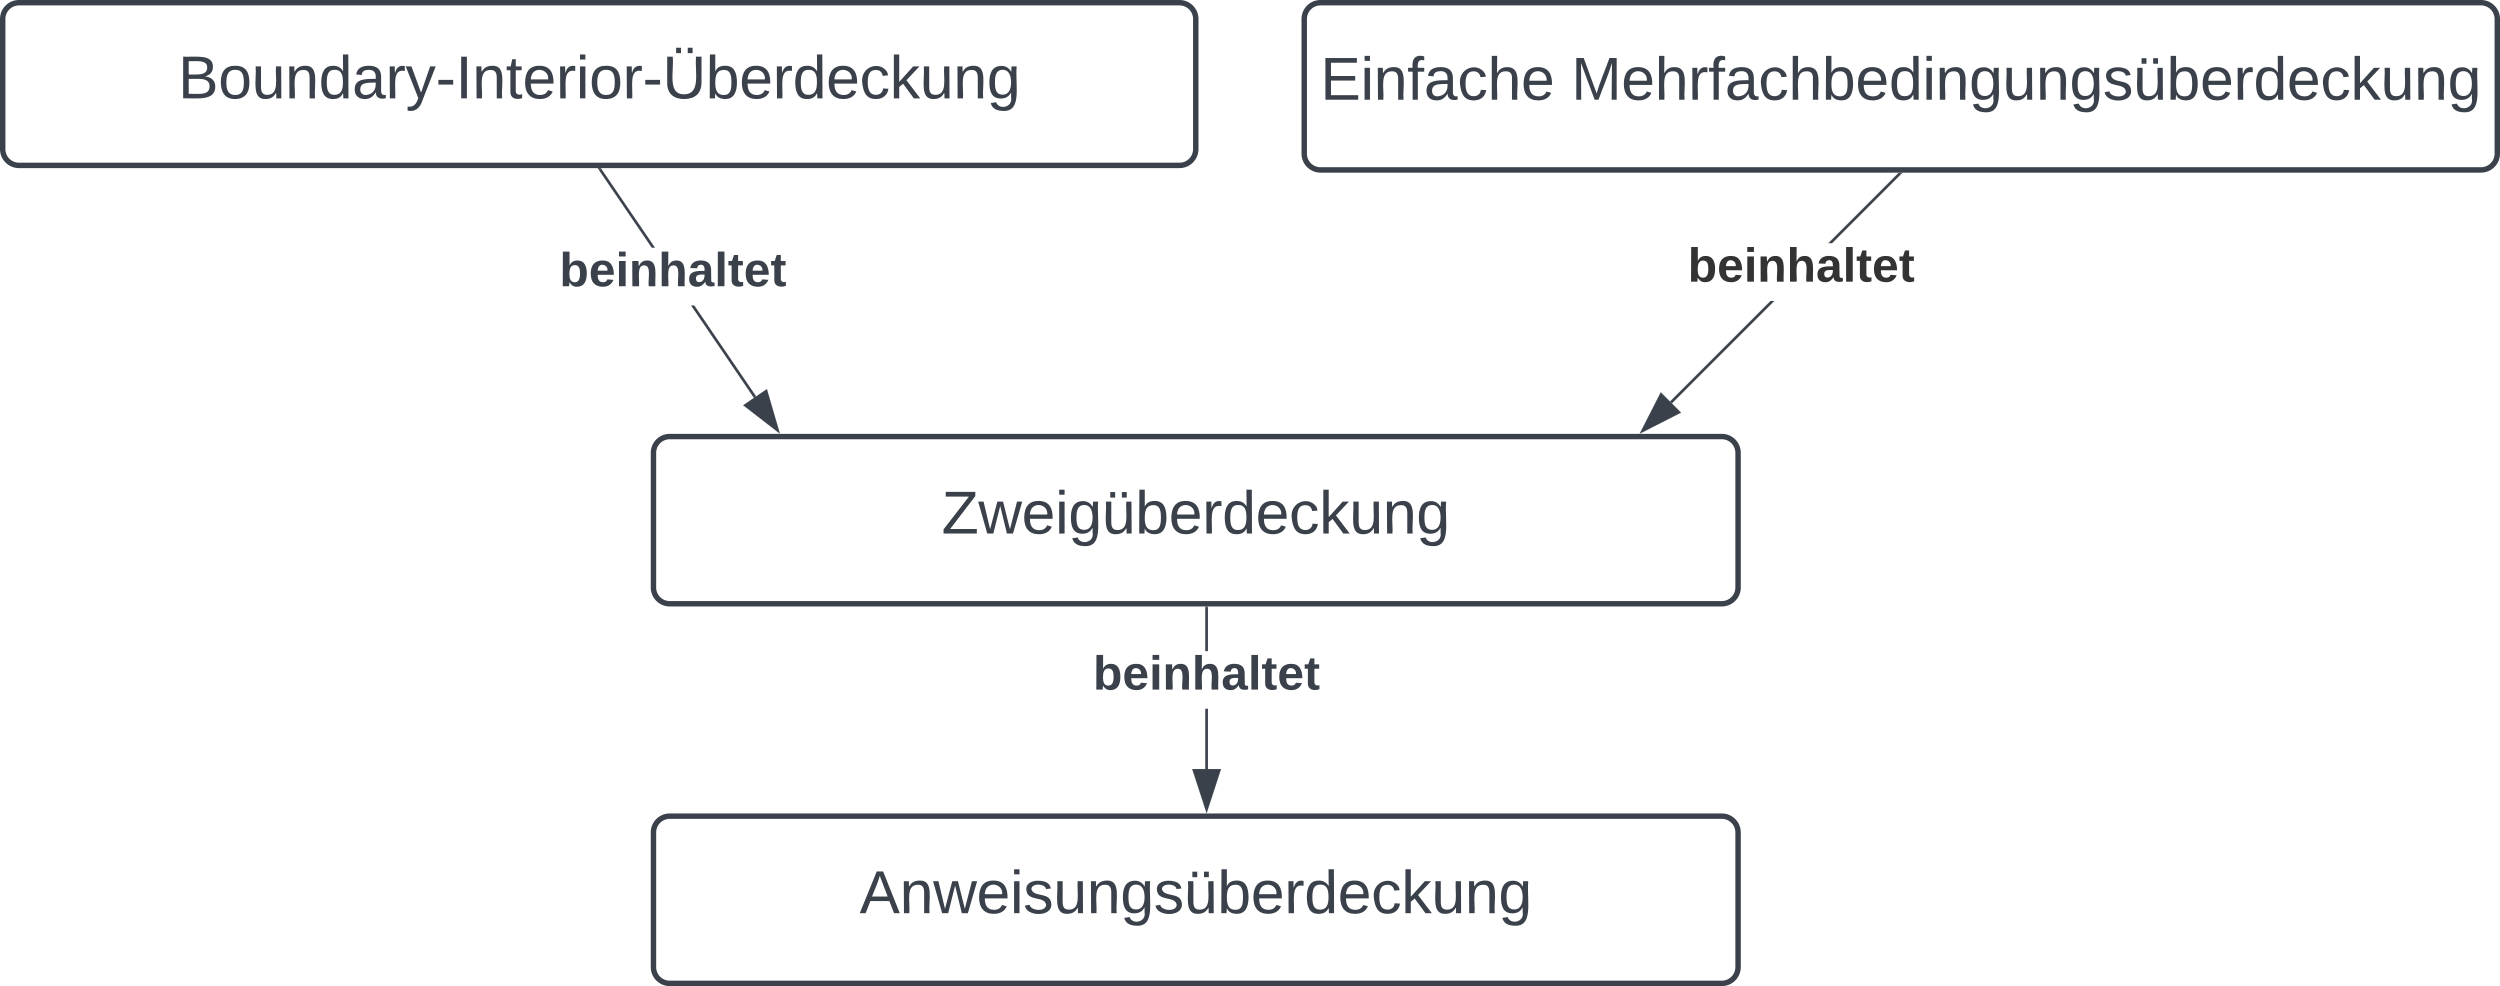 <svg xmlns="http://www.w3.org/2000/svg" xmlns:xlink="http://www.w3.org/1999/xlink" xmlns:lucid="lucid" width="922" height="363.67"><g transform="translate(-399 -199)" lucid:page-tab-id="0_0"><path d="M0 0h1500v1000H0z" fill="#fff"/><path d="M400 206a6 6 0 0 1 6-6h428a6 6 0 0 1 6 6v48a6 6 0 0 1-6 6H406a6 6 0 0 1-6-6z" stroke="#3a414a" stroke-width="2" fill="#fff" fill-opacity="0"/><use xlink:href="#a" transform="matrix(1,0,0,1,405,205) translate(59.691 30.278)"/><path d="M880 206a6 6 0 0 1 6-6h428a6 6 0 0 1 6 6v49.67a6 6 0 0 1-6 6H886a6 6 0 0 1-6-6z" stroke="#3a414a" stroke-width="2" fill="#fff" fill-opacity="0"/><use xlink:href="#b" transform="matrix(1,0,0,1,885,205) translate(0.957 30.778)"/><use xlink:href="#c" transform="matrix(1,0,0,1,885,205) translate(93.488 30.778)"/><path d="M640 366a6 6 0 0 1 6-6h388a6 6 0 0 1 6 6v49.67a6 6 0 0 1-6 6H646a6 6 0 0 1-6-6z" stroke="#3a414a" stroke-width="2" fill="#fff" fill-opacity="0"/><use xlink:href="#d" transform="matrix(1,0,0,1,645,365) translate(101.296 30.778)"/><path d="M640 506a6 6 0 0 1 6-6h388a6 6 0 0 1 6 6v49.67a6 6 0 0 1-6 6H646a6 6 0 0 1-6-6z" stroke="#3a414a" stroke-width="2" fill="#fff" fill-opacity="0"/><use xlink:href="#e" transform="matrix(1,0,0,1,645,505) translate(71.019 30.778)"/><path d="M1015.6 347.75l-.68-.67L1052 310h1.34zm84.38-84.4l-25.3 25.32h-1.35l25.98-26z" stroke="#3a414a" stroke-width=".05" fill="#3a414a"/><path d="M1099.97 263.37l-.67-.68 1.37-.03z" fill="#3a414a"/><path stroke="#3a414a" stroke-width=".05" fill="#3a414a"/><path d="M1018.18 351.05l-13.37 6.8 6.82-13.36z" fill="#3a414a"/><path d="M1018.97 351.17l-15.25 7.77 7.77-15.25zm-13.07 5.6l11.48-5.85-5.63-5.63z" stroke="#3a414a" stroke-width=".05" fill="#3a414a"/><use xlink:href="#f" transform="matrix(1,0,0,1,1021.481,288.667) translate(0 14.222)"/><path d="M677.84 345.2l-.78.52-23.16-34.04h1.15zm-37.3-54.85h-1.15l-19.5-28.67.77-.53z" stroke="#3a414a" stroke-width=".05" fill="#3a414a"/><path d="M620.68 261.16l-.78.53-.47-.7h1.14z" fill="#3a414a"/><path stroke="#3a414a" stroke-width=".05" fill="#3a414a"/><path d="M685.76 357.66l-11.86-9.2 7.67-5.2z" fill="#3a414a"/><path d="M686.62 358.93l-13.53-10.48 8.74-5.95zm-11.9-10.43l10.17 7.9-3.6-12.38z" stroke="#3a414a" stroke-width=".05" fill="#3a414a"/><use xlink:href="#g" transform="matrix(1,0,0,1,605.367,290.345) translate(0 14.222)"/><path d="M844.48 482.62h-.96v-22.2h.96zm0-43.52h-.96v-15.93h.96z" stroke="#3a414a" stroke-width=".05" fill="#3a414a"/><path d="M844.48 423.18h-.96v-.5h.96z" fill="#3a414a"/><path stroke="#3a414a" stroke-width=".05" fill="#3a414a"/><path d="M844 497.38l-4.63-14.26h9.26z" fill="#3a414a"/><path d="M844 498.92l-5.3-16.28h10.6zm-3.98-15.33l3.98 12.25 3.98-12.26z" stroke="#3a414a" stroke-width=".05" fill="#3a414a"/><use xlink:href="#g" transform="matrix(1,0,0,1,802.148,439.101) translate(0 14.222)"/><defs><path fill="#3a414a" d="M160-131c35 5 61 23 61 61C221 17 115-2 30 0v-248c76 3 177-17 177 60 0 33-19 50-47 57zm-97-11c50-1 110 9 110-42 0-47-63-36-110-37v79zm0 115c55-2 124 14 124-45 0-56-70-42-124-44v89" id="h"/><path fill="#3a414a" d="M100-194c62-1 85 37 85 99 1 63-27 99-86 99S16-35 15-95c0-66 28-99 85-99zM99-20c44 1 53-31 53-75 0-43-8-75-51-75s-53 32-53 75 10 74 51 75" id="i"/><path fill="#3a414a" d="M84 4C-5 8 30-112 23-190h32v120c0 31 7 50 39 49 72-2 45-101 50-169h31l1 190h-30c-1-10 1-25-2-33-11 22-28 36-60 37" id="j"/><path fill="#3a414a" d="M117-194c89-4 53 116 60 194h-32v-121c0-31-8-49-39-48C34-167 62-67 57 0H25l-1-190h30c1 10-1 24 2 32 11-22 29-35 61-36" id="k"/><path fill="#3a414a" d="M85-194c31 0 48 13 60 33l-1-100h32l1 261h-30c-2-10 0-23-3-31C134-8 116 4 85 4 32 4 16-35 15-94c0-66 23-100 70-100zm9 24c-40 0-46 34-46 75 0 40 6 74 45 74 42 0 51-32 51-76 0-42-9-74-50-73" id="l"/><path fill="#3a414a" d="M141-36C126-15 110 5 73 4 37 3 15-17 15-53c-1-64 63-63 125-63 3-35-9-54-41-54-24 1-41 7-42 31l-33-3c5-37 33-52 76-52 45 0 72 20 72 64v82c-1 20 7 32 28 27v20c-31 9-61-2-59-35zM48-53c0 20 12 33 32 33 41-3 63-29 60-74-43 2-92-5-92 41" id="m"/><path fill="#3a414a" d="M114-163C36-179 61-72 57 0H25l-1-190h30c1 12-1 29 2 39 6-27 23-49 58-41v29" id="n"/><path fill="#3a414a" d="M179-190L93 31C79 59 56 82 12 73V49c39 6 53-20 64-50L1-190h34L92-34l54-156h33" id="o"/><path fill="#3a414a" d="M16-82v-28h88v28H16" id="p"/><path fill="#3a414a" d="M33 0v-248h34V0H33" id="q"/><path fill="#3a414a" d="M59-47c-2 24 18 29 38 22v24C64 9 27 4 27-40v-127H5v-23h24l9-43h21v43h35v23H59v120" id="r"/><path fill="#3a414a" d="M100-194c63 0 86 42 84 106H49c0 40 14 67 53 68 26 1 43-12 49-29l28 8c-11 28-37 45-77 45C44 4 14-33 15-96c1-61 26-98 85-98zm52 81c6-60-76-77-97-28-3 7-6 17-6 28h103" id="s"/><path fill="#3a414a" d="M24-231v-30h32v30H24zM24 0v-190h32V0H24" id="t"/><path fill="#3a414a" d="M150-269v-32h29v32h-29zm-69 0v-32h29v32H81zM232-93c-1 65-40 97-104 97C67 4 28-28 28-90v-158h33c8 89-33 224 67 224 102 0 64-133 71-224h33v155" id="u"/><path fill="#3a414a" d="M115-194c53 0 69 39 70 98 0 66-23 100-70 100C84 3 66-7 56-30L54 0H23l1-261h32v101c10-23 28-34 59-34zm-8 174c40 0 45-34 45-75 0-40-5-75-45-74-42 0-51 32-51 76 0 43 10 73 51 73" id="v"/><path fill="#3a414a" d="M96-169c-40 0-48 33-48 73s9 75 48 75c24 0 41-14 43-38l32 2c-6 37-31 61-74 61-59 0-76-41-82-99-10-93 101-131 147-64 4 7 5 14 7 22l-32 3c-4-21-16-35-41-35" id="w"/><path fill="#3a414a" d="M143 0L79-87 56-68V0H24v-261h32v163l83-92h37l-77 82L181 0h-38" id="x"/><path fill="#3a414a" d="M177-190C167-65 218 103 67 71c-23-6-38-20-44-43l32-5c15 47 100 32 89-28v-30C133-14 115 1 83 1 29 1 15-40 15-95c0-56 16-97 71-98 29-1 48 16 59 35 1-10 0-23 2-32h30zM94-22c36 0 50-32 50-73 0-42-14-75-50-75-39 0-46 34-46 75s6 73 46 73" id="y"/><g id="a"><use transform="matrix(0.062,0,0,0.062,0,0)" xlink:href="#h"/><use transform="matrix(0.062,0,0,0.062,14.815,0)" xlink:href="#i"/><use transform="matrix(0.062,0,0,0.062,27.16,0)" xlink:href="#j"/><use transform="matrix(0.062,0,0,0.062,39.506,0)" xlink:href="#k"/><use transform="matrix(0.062,0,0,0.062,51.852,0)" xlink:href="#l"/><use transform="matrix(0.062,0,0,0.062,64.198,0)" xlink:href="#m"/><use transform="matrix(0.062,0,0,0.062,76.543,0)" xlink:href="#n"/><use transform="matrix(0.062,0,0,0.062,83.889,0)" xlink:href="#o"/><use transform="matrix(0.062,0,0,0.062,95,0)" xlink:href="#p"/><use transform="matrix(0.062,0,0,0.062,102.346,0)" xlink:href="#q"/><use transform="matrix(0.062,0,0,0.062,108.519,0)" xlink:href="#k"/><use transform="matrix(0.062,0,0,0.062,120.864,0)" xlink:href="#r"/><use transform="matrix(0.062,0,0,0.062,127.037,0)" xlink:href="#s"/><use transform="matrix(0.062,0,0,0.062,139.383,0)" xlink:href="#n"/><use transform="matrix(0.062,0,0,0.062,146.728,0)" xlink:href="#t"/><use transform="matrix(0.062,0,0,0.062,151.605,0)" xlink:href="#i"/><use transform="matrix(0.062,0,0,0.062,163.951,0)" xlink:href="#n"/><use transform="matrix(0.062,0,0,0.062,171.296,0)" xlink:href="#p"/><use transform="matrix(0.062,0,0,0.062,178.642,0)" xlink:href="#u"/><use transform="matrix(0.062,0,0,0.062,194.63,0)" xlink:href="#v"/><use transform="matrix(0.062,0,0,0.062,206.975,0)" xlink:href="#s"/><use transform="matrix(0.062,0,0,0.062,219.321,0)" xlink:href="#n"/><use transform="matrix(0.062,0,0,0.062,226.667,0)" xlink:href="#l"/><use transform="matrix(0.062,0,0,0.062,239.012,0)" xlink:href="#s"/><use transform="matrix(0.062,0,0,0.062,251.358,0)" xlink:href="#w"/><use transform="matrix(0.062,0,0,0.062,262.469,0)" xlink:href="#x"/><use transform="matrix(0.062,0,0,0.062,273.58,0)" xlink:href="#j"/><use transform="matrix(0.062,0,0,0.062,285.926,0)" xlink:href="#k"/><use transform="matrix(0.062,0,0,0.062,298.272,0)" xlink:href="#y"/></g><path fill="#3a414a" d="M30 0v-248h187v28H63v79h144v27H63v87h162V0H30" id="z"/><path fill="#3a414a" d="M101-234c-31-9-42 10-38 44h38v23H63V0H32v-167H5v-23h27c-7-52 17-82 69-68v24" id="A"/><path fill="#3a414a" d="M106-169C34-169 62-67 57 0H25v-261h32l-1 103c12-21 28-36 61-36 89 0 53 116 60 194h-32v-121c2-32-8-49-39-48" id="B"/><g id="b"><use transform="matrix(0.062,0,0,0.062,0,0)" xlink:href="#z"/><use transform="matrix(0.062,0,0,0.062,14.815,0)" xlink:href="#t"/><use transform="matrix(0.062,0,0,0.062,19.691,0)" xlink:href="#k"/><use transform="matrix(0.062,0,0,0.062,32.037,0)" xlink:href="#A"/><use transform="matrix(0.062,0,0,0.062,38.21,0)" xlink:href="#m"/><use transform="matrix(0.062,0,0,0.062,50.556,0)" xlink:href="#w"/><use transform="matrix(0.062,0,0,0.062,61.667,0)" xlink:href="#B"/><use transform="matrix(0.062,0,0,0.062,74.012,0)" xlink:href="#s"/></g><path fill="#3a414a" d="M240 0l2-218c-23 76-54 145-80 218h-23L58-218 59 0H30v-248h44l77 211c21-75 51-140 76-211h43V0h-30" id="C"/><path fill="#3a414a" d="M135-143c-3-34-86-38-87 0 15 53 115 12 119 90S17 21 10-45l28-5c4 36 97 45 98 0-10-56-113-15-118-90-4-57 82-63 122-42 12 7 21 19 24 35" id="D"/><path fill="#3a414a" d="M85 4C-4 8 31-112 24-190h32v120c0 31 7 50 39 49 72-2 45-101 50-169h31l1 190h-30c-1-10 1-25-2-33-11 22-28 36-60 37zm34-218v-33h29v33h-29zm-69 0v-33h29v33H50" id="E"/><g id="c"><use transform="matrix(0.062,0,0,0.062,0,0)" xlink:href="#C"/><use transform="matrix(0.062,0,0,0.062,18.457,0)" xlink:href="#s"/><use transform="matrix(0.062,0,0,0.062,30.802,0)" xlink:href="#B"/><use transform="matrix(0.062,0,0,0.062,43.148,0)" xlink:href="#n"/><use transform="matrix(0.062,0,0,0.062,50.494,0)" xlink:href="#A"/><use transform="matrix(0.062,0,0,0.062,56.667,0)" xlink:href="#m"/><use transform="matrix(0.062,0,0,0.062,69.012,0)" xlink:href="#w"/><use transform="matrix(0.062,0,0,0.062,80.123,0)" xlink:href="#B"/><use transform="matrix(0.062,0,0,0.062,92.469,0)" xlink:href="#v"/><use transform="matrix(0.062,0,0,0.062,104.815,0)" xlink:href="#s"/><use transform="matrix(0.062,0,0,0.062,117.16,0)" xlink:href="#l"/><use transform="matrix(0.062,0,0,0.062,129.506,0)" xlink:href="#t"/><use transform="matrix(0.062,0,0,0.062,134.383,0)" xlink:href="#k"/><use transform="matrix(0.062,0,0,0.062,146.728,0)" xlink:href="#y"/><use transform="matrix(0.062,0,0,0.062,159.074,0)" xlink:href="#j"/><use transform="matrix(0.062,0,0,0.062,171.42,0)" xlink:href="#k"/><use transform="matrix(0.062,0,0,0.062,183.765,0)" xlink:href="#y"/><use transform="matrix(0.062,0,0,0.062,196.111,0)" xlink:href="#D"/><use transform="matrix(0.062,0,0,0.062,207.222,0)" xlink:href="#E"/><use transform="matrix(0.062,0,0,0.062,219.568,0)" xlink:href="#v"/><use transform="matrix(0.062,0,0,0.062,231.914,0)" xlink:href="#s"/><use transform="matrix(0.062,0,0,0.062,244.259,0)" xlink:href="#n"/><use transform="matrix(0.062,0,0,0.062,251.605,0)" xlink:href="#l"/><use transform="matrix(0.062,0,0,0.062,263.951,0)" xlink:href="#s"/><use transform="matrix(0.062,0,0,0.062,276.296,0)" xlink:href="#w"/><use transform="matrix(0.062,0,0,0.062,287.407,0)" xlink:href="#x"/><use transform="matrix(0.062,0,0,0.062,298.519,0)" xlink:href="#j"/><use transform="matrix(0.062,0,0,0.062,310.864,0)" xlink:href="#k"/><use transform="matrix(0.062,0,0,0.062,323.21,0)" xlink:href="#y"/></g><path fill="#3a414a" d="M209 0H11v-25l151-195H24v-28h176v25L50-27h159V0" id="F"/><path fill="#3a414a" d="M206 0h-36l-40-164L89 0H53L-1-190h32L70-26l43-164h34l41 164 42-164h31" id="G"/><g id="d"><use transform="matrix(0.062,0,0,0.062,0,0)" xlink:href="#F"/><use transform="matrix(0.062,0,0,0.062,13.519,0)" xlink:href="#G"/><use transform="matrix(0.062,0,0,0.062,29.506,0)" xlink:href="#s"/><use transform="matrix(0.062,0,0,0.062,41.852,0)" xlink:href="#t"/><use transform="matrix(0.062,0,0,0.062,46.728,0)" xlink:href="#y"/><use transform="matrix(0.062,0,0,0.062,59.074,0)" xlink:href="#E"/><use transform="matrix(0.062,0,0,0.062,71.42,0)" xlink:href="#v"/><use transform="matrix(0.062,0,0,0.062,83.765,0)" xlink:href="#s"/><use transform="matrix(0.062,0,0,0.062,96.111,0)" xlink:href="#n"/><use transform="matrix(0.062,0,0,0.062,103.457,0)" xlink:href="#l"/><use transform="matrix(0.062,0,0,0.062,115.802,0)" xlink:href="#s"/><use transform="matrix(0.062,0,0,0.062,128.148,0)" xlink:href="#w"/><use transform="matrix(0.062,0,0,0.062,139.259,0)" xlink:href="#x"/><use transform="matrix(0.062,0,0,0.062,150.37,0)" xlink:href="#j"/><use transform="matrix(0.062,0,0,0.062,162.716,0)" xlink:href="#k"/><use transform="matrix(0.062,0,0,0.062,175.062,0)" xlink:href="#y"/></g><path fill="#3a414a" d="M205 0l-28-72H64L36 0H1l101-248h38L239 0h-34zm-38-99l-47-123c-12 45-31 82-46 123h93" id="H"/><g id="e"><use transform="matrix(0.062,0,0,0.062,0,0)" xlink:href="#H"/><use transform="matrix(0.062,0,0,0.062,14.815,0)" xlink:href="#k"/><use transform="matrix(0.062,0,0,0.062,27.16,0)" xlink:href="#G"/><use transform="matrix(0.062,0,0,0.062,43.148,0)" xlink:href="#s"/><use transform="matrix(0.062,0,0,0.062,55.494,0)" xlink:href="#t"/><use transform="matrix(0.062,0,0,0.062,60.37,0)" xlink:href="#D"/><use transform="matrix(0.062,0,0,0.062,71.481,0)" xlink:href="#j"/><use transform="matrix(0.062,0,0,0.062,83.827,0)" xlink:href="#k"/><use transform="matrix(0.062,0,0,0.062,96.173,0)" xlink:href="#y"/><use transform="matrix(0.062,0,0,0.062,108.519,0)" xlink:href="#D"/><use transform="matrix(0.062,0,0,0.062,119.63,0)" xlink:href="#E"/><use transform="matrix(0.062,0,0,0.062,131.975,0)" xlink:href="#v"/><use transform="matrix(0.062,0,0,0.062,144.321,0)" xlink:href="#s"/><use transform="matrix(0.062,0,0,0.062,156.667,0)" xlink:href="#n"/><use transform="matrix(0.062,0,0,0.062,164.012,0)" xlink:href="#l"/><use transform="matrix(0.062,0,0,0.062,176.358,0)" xlink:href="#s"/><use transform="matrix(0.062,0,0,0.062,188.704,0)" xlink:href="#w"/><use transform="matrix(0.062,0,0,0.062,199.815,0)" xlink:href="#x"/><use transform="matrix(0.062,0,0,0.062,210.926,0)" xlink:href="#j"/><use transform="matrix(0.062,0,0,0.062,223.272,0)" xlink:href="#k"/><use transform="matrix(0.062,0,0,0.062,235.617,0)" xlink:href="#y"/></g><path fill="#333" d="M135-194c52 0 70 43 70 98 0 56-19 99-73 100-30 1-46-15-58-35L72 0H24l1-261h50v104c11-23 29-37 60-37zM114-30c31 0 40-27 40-66 0-37-7-63-39-63s-41 28-41 65c0 36 8 64 40 64" id="I"/><path fill="#333" d="M185-48c-13 30-37 53-82 52C43 2 14-33 14-96s30-98 90-98c62 0 83 45 84 108H66c0 31 8 55 39 56 18 0 30-7 34-22zm-45-69c5-46-57-63-70-21-2 6-4 13-4 21h74" id="J"/><path fill="#333" d="M25-224v-37h50v37H25zM25 0v-190h50V0H25" id="K"/><path fill="#333" d="M135-194c87-1 58 113 63 194h-50c-7-57 23-157-34-157-59 0-34 97-39 157H25l-1-190h47c2 12-1 28 3 38 12-26 28-41 61-42" id="L"/><path fill="#333" d="M114-157C55-157 80-60 75 0H25v-261h50l-1 109c12-26 28-41 61-42 86-1 58 113 63 194h-50c-7-57 23-157-34-157" id="M"/><path fill="#333" d="M133-34C117-15 103 5 69 4 32 3 11-16 11-54c-1-60 55-63 116-61 1-26-3-47-28-47-18 1-26 9-28 27l-52-2c7-38 36-58 82-57s74 22 75 68l1 82c-1 14 12 18 25 15v27c-30 8-71 5-69-32zm-48 3c29 0 43-24 42-57-32 0-66-3-65 30 0 17 8 27 23 27" id="N"/><path fill="#333" d="M25 0v-261h50V0H25" id="O"/><path fill="#333" d="M115-3C79 11 28 4 28-45v-112H4v-33h27l15-45h31v45h36v33H77v99c-1 23 16 31 38 25v30" id="P"/><g id="f"><use transform="matrix(0.049,0,0,0.049,0,0)" xlink:href="#I"/><use transform="matrix(0.049,0,0,0.049,10.815,0)" xlink:href="#J"/><use transform="matrix(0.049,0,0,0.049,20.691,0)" xlink:href="#K"/><use transform="matrix(0.049,0,0,0.049,25.63,0)" xlink:href="#L"/><use transform="matrix(0.049,0,0,0.049,36.444,0)" xlink:href="#M"/><use transform="matrix(0.049,0,0,0.049,47.259,0)" xlink:href="#N"/><use transform="matrix(0.049,0,0,0.049,57.136,0)" xlink:href="#O"/><use transform="matrix(0.049,0,0,0.049,62.074,0)" xlink:href="#P"/><use transform="matrix(0.049,0,0,0.049,67.951,0)" xlink:href="#J"/><use transform="matrix(0.049,0,0,0.049,77.827,0)" xlink:href="#P"/></g><path fill="#3a414a" d="M135-194c52 0 70 43 70 98 0 56-19 99-73 100-30 1-46-15-58-35L72 0H24l1-261h50v104c11-23 29-37 60-37zM114-30c31 0 40-27 40-66 0-37-7-63-39-63s-41 28-41 65c0 36 8 64 40 64" id="Q"/><path fill="#3a414a" d="M185-48c-13 30-37 53-82 52C43 2 14-33 14-96s30-98 90-98c62 0 83 45 84 108H66c0 31 8 55 39 56 18 0 30-7 34-22zm-45-69c5-46-57-63-70-21-2 6-4 13-4 21h74" id="R"/><path fill="#3a414a" d="M25-224v-37h50v37H25zM25 0v-190h50V0H25" id="S"/><path fill="#3a414a" d="M135-194c87-1 58 113 63 194h-50c-7-57 23-157-34-157-59 0-34 97-39 157H25l-1-190h47c2 12-1 28 3 38 12-26 28-41 61-42" id="T"/><path fill="#3a414a" d="M114-157C55-157 80-60 75 0H25v-261h50l-1 109c12-26 28-41 61-42 86-1 58 113 63 194h-50c-7-57 23-157-34-157" id="U"/><path fill="#3a414a" d="M133-34C117-15 103 5 69 4 32 3 11-16 11-54c-1-60 55-63 116-61 1-26-3-47-28-47-18 1-26 9-28 27l-52-2c7-38 36-58 82-57s74 22 75 68l1 82c-1 14 12 18 25 15v27c-30 8-71 5-69-32zm-48 3c29 0 43-24 42-57-32 0-66-3-65 30 0 17 8 27 23 27" id="V"/><path fill="#3a414a" d="M25 0v-261h50V0H25" id="W"/><path fill="#3a414a" d="M115-3C79 11 28 4 28-45v-112H4v-33h27l15-45h31v45h36v33H77v99c-1 23 16 31 38 25v30" id="X"/><g id="g"><use transform="matrix(0.049,0,0,0.049,0,0)" xlink:href="#Q"/><use transform="matrix(0.049,0,0,0.049,10.815,0)" xlink:href="#R"/><use transform="matrix(0.049,0,0,0.049,20.691,0)" xlink:href="#S"/><use transform="matrix(0.049,0,0,0.049,25.63,0)" xlink:href="#T"/><use transform="matrix(0.049,0,0,0.049,36.444,0)" xlink:href="#U"/><use transform="matrix(0.049,0,0,0.049,47.259,0)" xlink:href="#V"/><use transform="matrix(0.049,0,0,0.049,57.136,0)" xlink:href="#W"/><use transform="matrix(0.049,0,0,0.049,62.074,0)" xlink:href="#X"/><use transform="matrix(0.049,0,0,0.049,67.951,0)" xlink:href="#R"/><use transform="matrix(0.049,0,0,0.049,77.827,0)" xlink:href="#X"/></g></defs></g></svg>